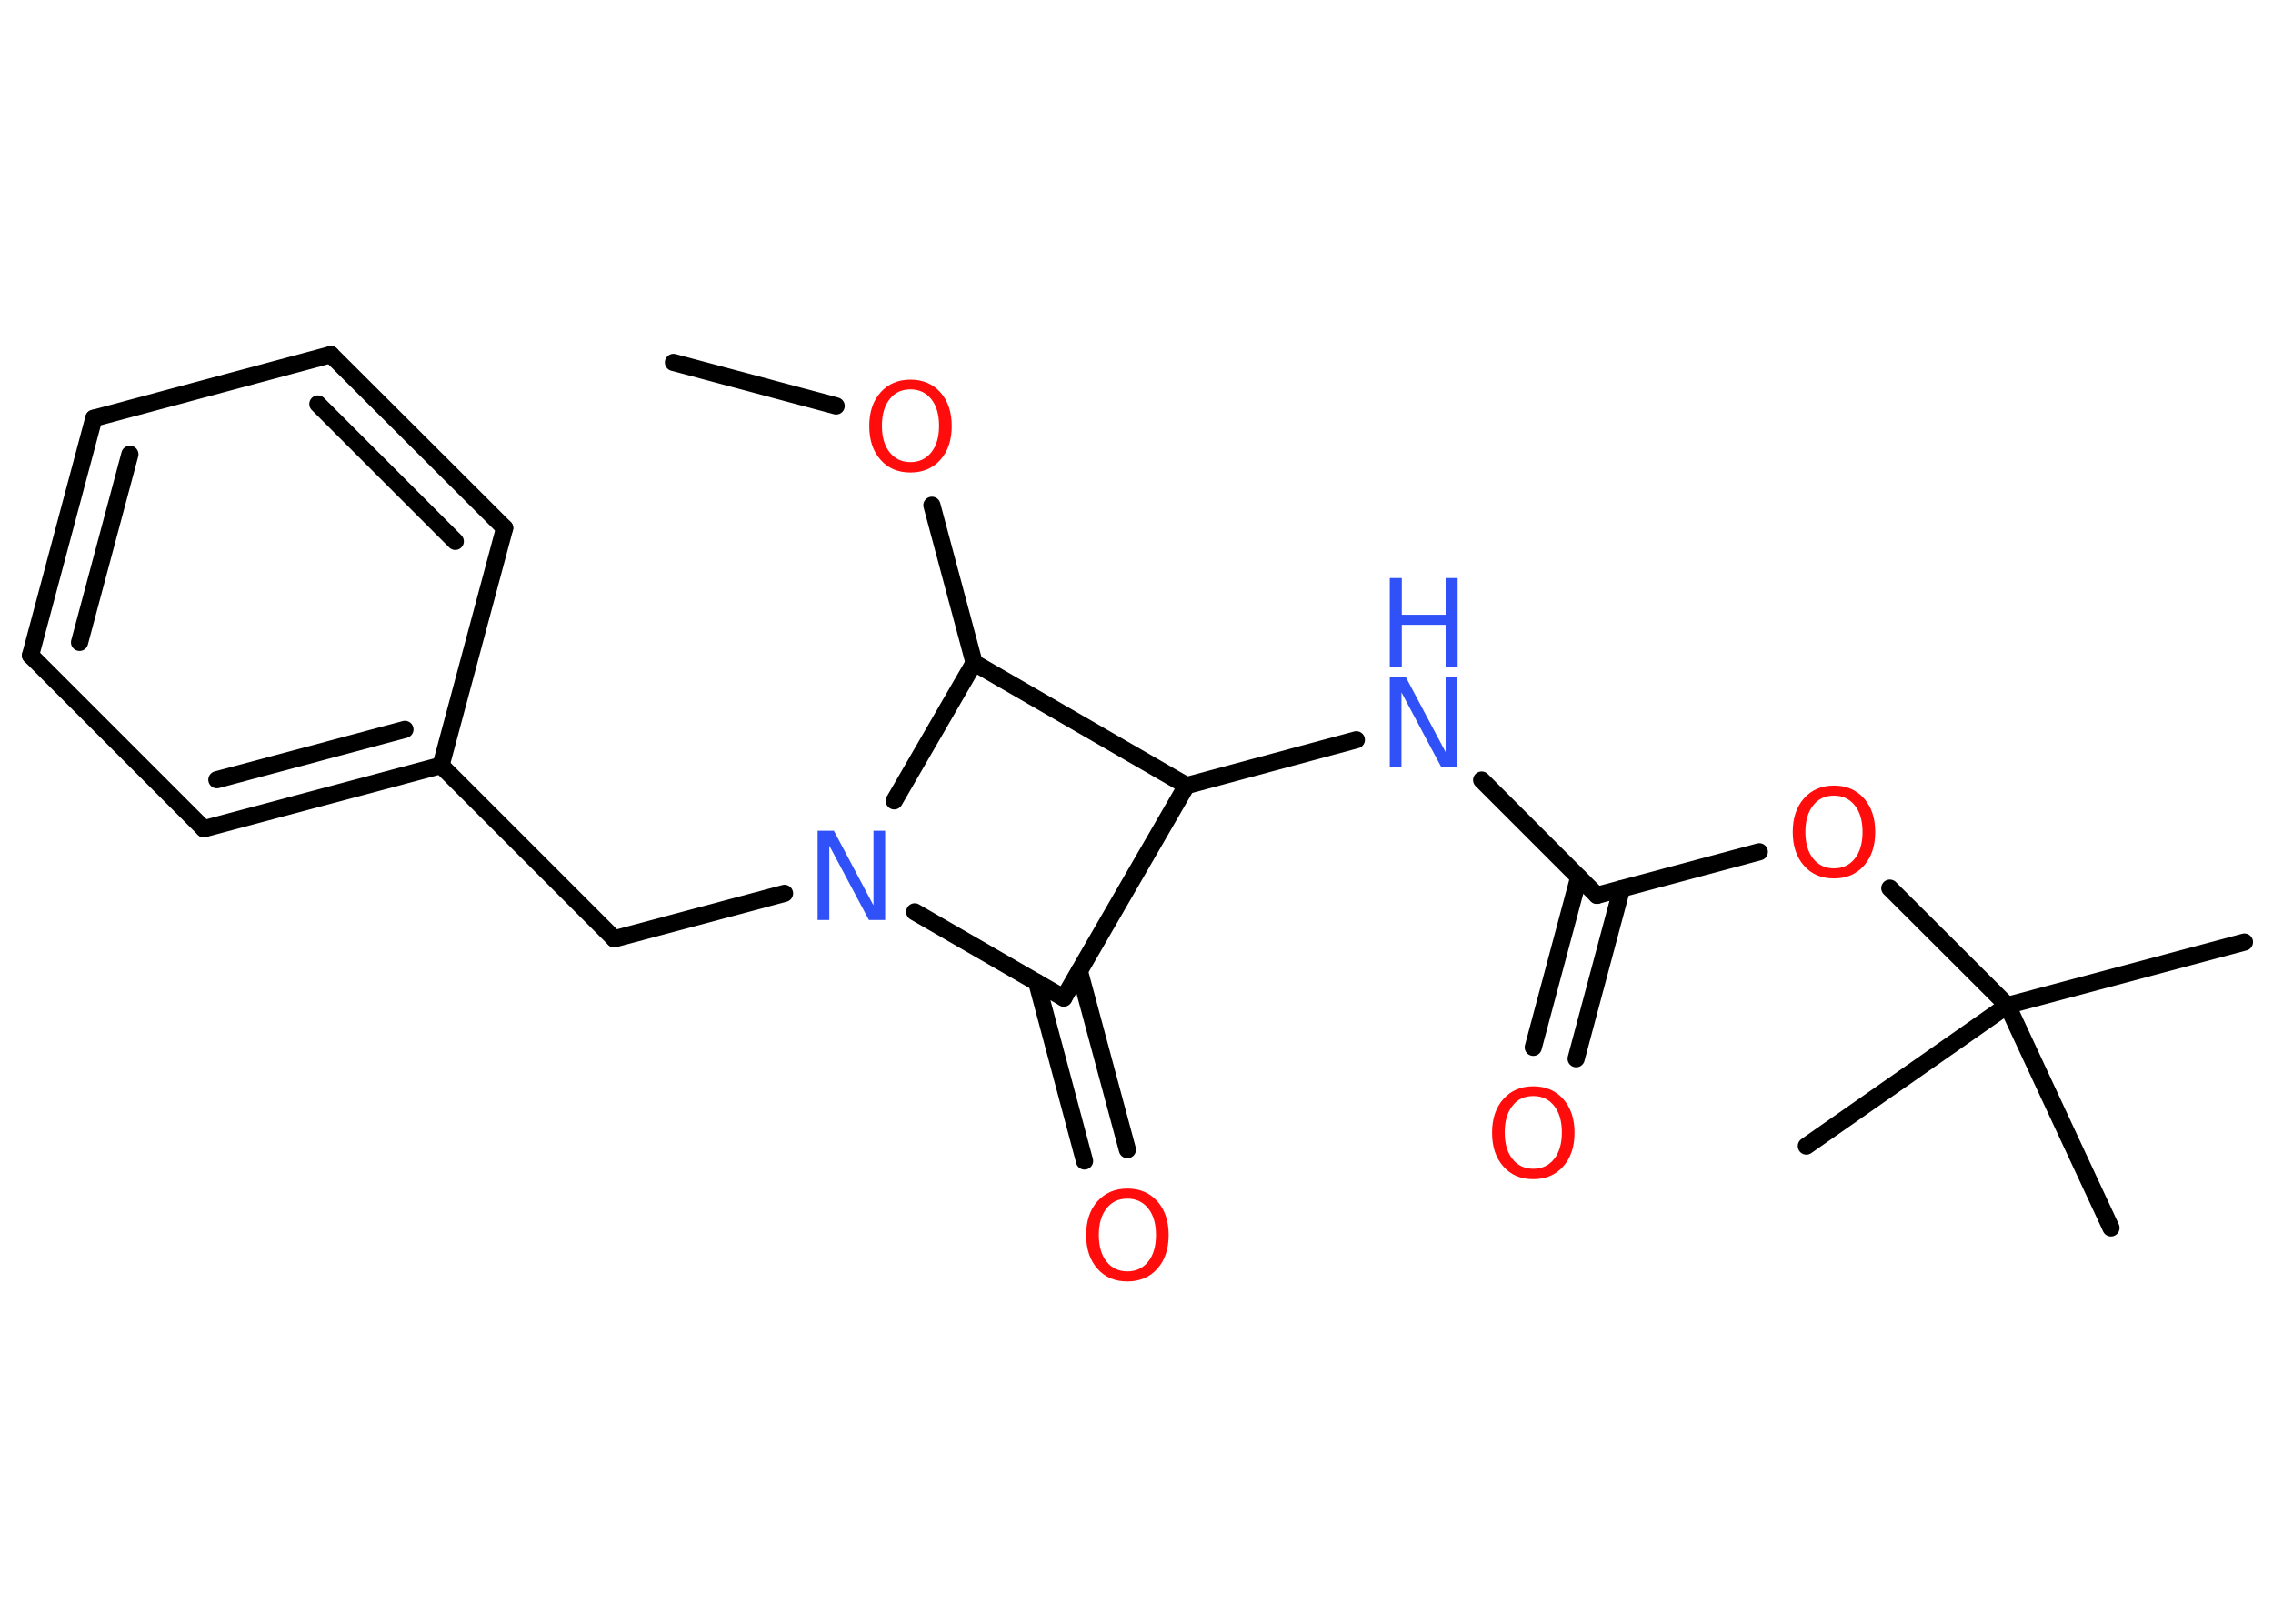 <?xml version='1.0' encoding='UTF-8'?>
<!DOCTYPE svg PUBLIC "-//W3C//DTD SVG 1.1//EN" "http://www.w3.org/Graphics/SVG/1.1/DTD/svg11.dtd">
<svg version='1.2' xmlns='http://www.w3.org/2000/svg' xmlns:xlink='http://www.w3.org/1999/xlink' width='70.0mm' height='50.0mm' viewBox='0 0 70.0 50.0'>
  <desc>Generated by the Chemistry Development Kit (http://github.com/cdk)</desc>
  <g stroke-linecap='round' stroke-linejoin='round' stroke='#000000' stroke-width='.53' fill='#FF0D0D'>
    <rect x='.0' y='.0' width='70.0' height='50.0' fill='#FFFFFF' stroke='none'/>
    <g id='mol1' class='mol'>
      <line id='mol1bnd1' class='bond' x1='20.74' y1='11.16' x2='25.75' y2='12.5'/>
      <line id='mol1bnd2' class='bond' x1='28.7' y1='15.56' x2='30.0' y2='20.41'/>
      <line id='mol1bnd3' class='bond' x1='30.0' y1='20.41' x2='36.54' y2='24.19'/>
      <line id='mol1bnd4' class='bond' x1='36.54' y1='24.19' x2='41.77' y2='22.78'/>
      <line id='mol1bnd5' class='bond' x1='45.63' y1='24.02' x2='49.18' y2='27.57'/>
      <g id='mol1bnd6' class='bond'>
        <line x1='49.94' y1='27.37' x2='48.54' y2='32.6'/>
        <line x1='48.62' y1='27.02' x2='47.22' y2='32.25'/>
      </g>
      <line id='mol1bnd7' class='bond' x1='49.18' y1='27.57' x2='54.18' y2='26.23'/>
      <line id='mol1bnd8' class='bond' x1='58.2' y1='27.35' x2='61.82' y2='30.96'/>
      <line id='mol1bnd9' class='bond' x1='61.82' y1='30.96' x2='69.12' y2='29.01'/>
      <line id='mol1bnd10' class='bond' x1='61.82' y1='30.96' x2='55.63' y2='35.29'/>
      <line id='mol1bnd11' class='bond' x1='61.82' y1='30.96' x2='65.01' y2='37.81'/>
      <line id='mol1bnd12' class='bond' x1='36.54' y1='24.19' x2='32.76' y2='30.73'/>
      <g id='mol1bnd13' class='bond'>
        <line x1='33.24' y1='29.9' x2='34.72' y2='35.4'/>
        <line x1='31.93' y1='30.25' x2='33.4' y2='35.75'/>
      </g>
      <line id='mol1bnd14' class='bond' x1='32.76' y1='30.73' x2='28.17' y2='28.08'/>
      <line id='mol1bnd15' class='bond' x1='30.0' y1='20.41' x2='27.54' y2='24.66'/>
      <line id='mol1bnd16' class='bond' x1='24.16' y1='27.51' x2='18.92' y2='28.91'/>
      <line id='mol1bnd17' class='bond' x1='18.92' y1='28.91' x2='13.58' y2='23.57'/>
      <g id='mol1bnd18' class='bond'>
        <line x1='6.28' y1='25.52' x2='13.58' y2='23.57'/>
        <line x1='6.68' y1='24.01' x2='12.47' y2='22.46'/>
      </g>
      <line id='mol1bnd19' class='bond' x1='6.28' y1='25.52' x2='.94' y2='20.18'/>
      <g id='mol1bnd20' class='bond'>
        <line x1='2.89' y1='12.88' x2='.94' y2='20.18'/>
        <line x1='4.0' y1='13.99' x2='2.45' y2='19.78'/>
      </g>
      <line id='mol1bnd21' class='bond' x1='2.89' y1='12.88' x2='10.19' y2='10.92'/>
      <g id='mol1bnd22' class='bond'>
        <line x1='15.54' y1='16.26' x2='10.19' y2='10.92'/>
        <line x1='14.02' y1='16.67' x2='9.79' y2='12.44'/>
      </g>
      <line id='mol1bnd23' class='bond' x1='13.58' y1='23.57' x2='15.54' y2='16.26'/>
      <path id='mol1atm2' class='atom' d='M28.04 11.99q-.41 .0 -.64 .3q-.24 .3 -.24 .82q.0 .52 .24 .82q.24 .3 .64 .3q.4 .0 .64 -.3q.24 -.3 .24 -.82q.0 -.52 -.24 -.82q-.24 -.3 -.64 -.3zM28.04 11.69q.57 .0 .92 .39q.35 .39 .35 1.04q.0 .65 -.35 1.04q-.35 .39 -.92 .39q-.58 .0 -.92 -.39q-.35 -.39 -.35 -1.04q.0 -.65 .35 -1.04q.35 -.39 .92 -.39z' stroke='none'/>
      <g id='mol1atm5' class='atom'>
        <path d='M42.8 20.86h.5l1.22 2.3v-2.3h.36v2.75h-.5l-1.22 -2.29v2.29h-.36v-2.75z' stroke='none' fill='#3050F8'/>
        <path d='M42.8 17.8h.37v1.13h1.35v-1.13h.37v2.75h-.37v-1.31h-1.35v1.31h-.37v-2.75z' stroke='none' fill='#3050F8'/>
      </g>
      <path id='mol1atm7' class='atom' d='M47.22 33.75q-.41 .0 -.64 .3q-.24 .3 -.24 .82q.0 .52 .24 .82q.24 .3 .64 .3q.4 .0 .64 -.3q.24 -.3 .24 -.82q.0 -.52 -.24 -.82q-.24 -.3 -.64 -.3zM47.22 33.45q.57 .0 .92 .39q.35 .39 .35 1.04q.0 .65 -.35 1.04q-.35 .39 -.92 .39q-.58 .0 -.92 -.39q-.35 -.39 -.35 -1.04q.0 -.65 .35 -1.04q.35 -.39 .92 -.39z' stroke='none'/>
      <path id='mol1atm8' class='atom' d='M56.48 24.5q-.41 .0 -.64 .3q-.24 .3 -.24 .82q.0 .52 .24 .82q.24 .3 .64 .3q.4 .0 .64 -.3q.24 -.3 .24 -.82q.0 -.52 -.24 -.82q-.24 -.3 -.64 -.3zM56.48 24.19q.57 .0 .92 .39q.35 .39 .35 1.04q.0 .65 -.35 1.04q-.35 .39 -.92 .39q-.58 .0 -.92 -.39q-.35 -.39 -.35 -1.04q.0 -.65 .35 -1.04q.35 -.39 .92 -.39z' stroke='none'/>
      <path id='mol1atm14' class='atom' d='M34.72 36.91q-.41 .0 -.64 .3q-.24 .3 -.24 .82q.0 .52 .24 .82q.24 .3 .64 .3q.4 .0 .64 -.3q.24 -.3 .24 -.82q.0 -.52 -.24 -.82q-.24 -.3 -.64 -.3zM34.72 36.6q.57 .0 .92 .39q.35 .39 .35 1.04q.0 .65 -.35 1.04q-.35 .39 -.92 .39q-.58 .0 -.92 -.39q-.35 -.39 -.35 -1.04q.0 -.65 .35 -1.04q.35 -.39 .92 -.39z' stroke='none'/>
      <path id='mol1atm15' class='atom' d='M25.18 25.58h.5l1.22 2.3v-2.3h.36v2.75h-.5l-1.22 -2.29v2.29h-.36v-2.75z' stroke='none' fill='#3050F8'/>
    </g>
  </g>
</svg>
